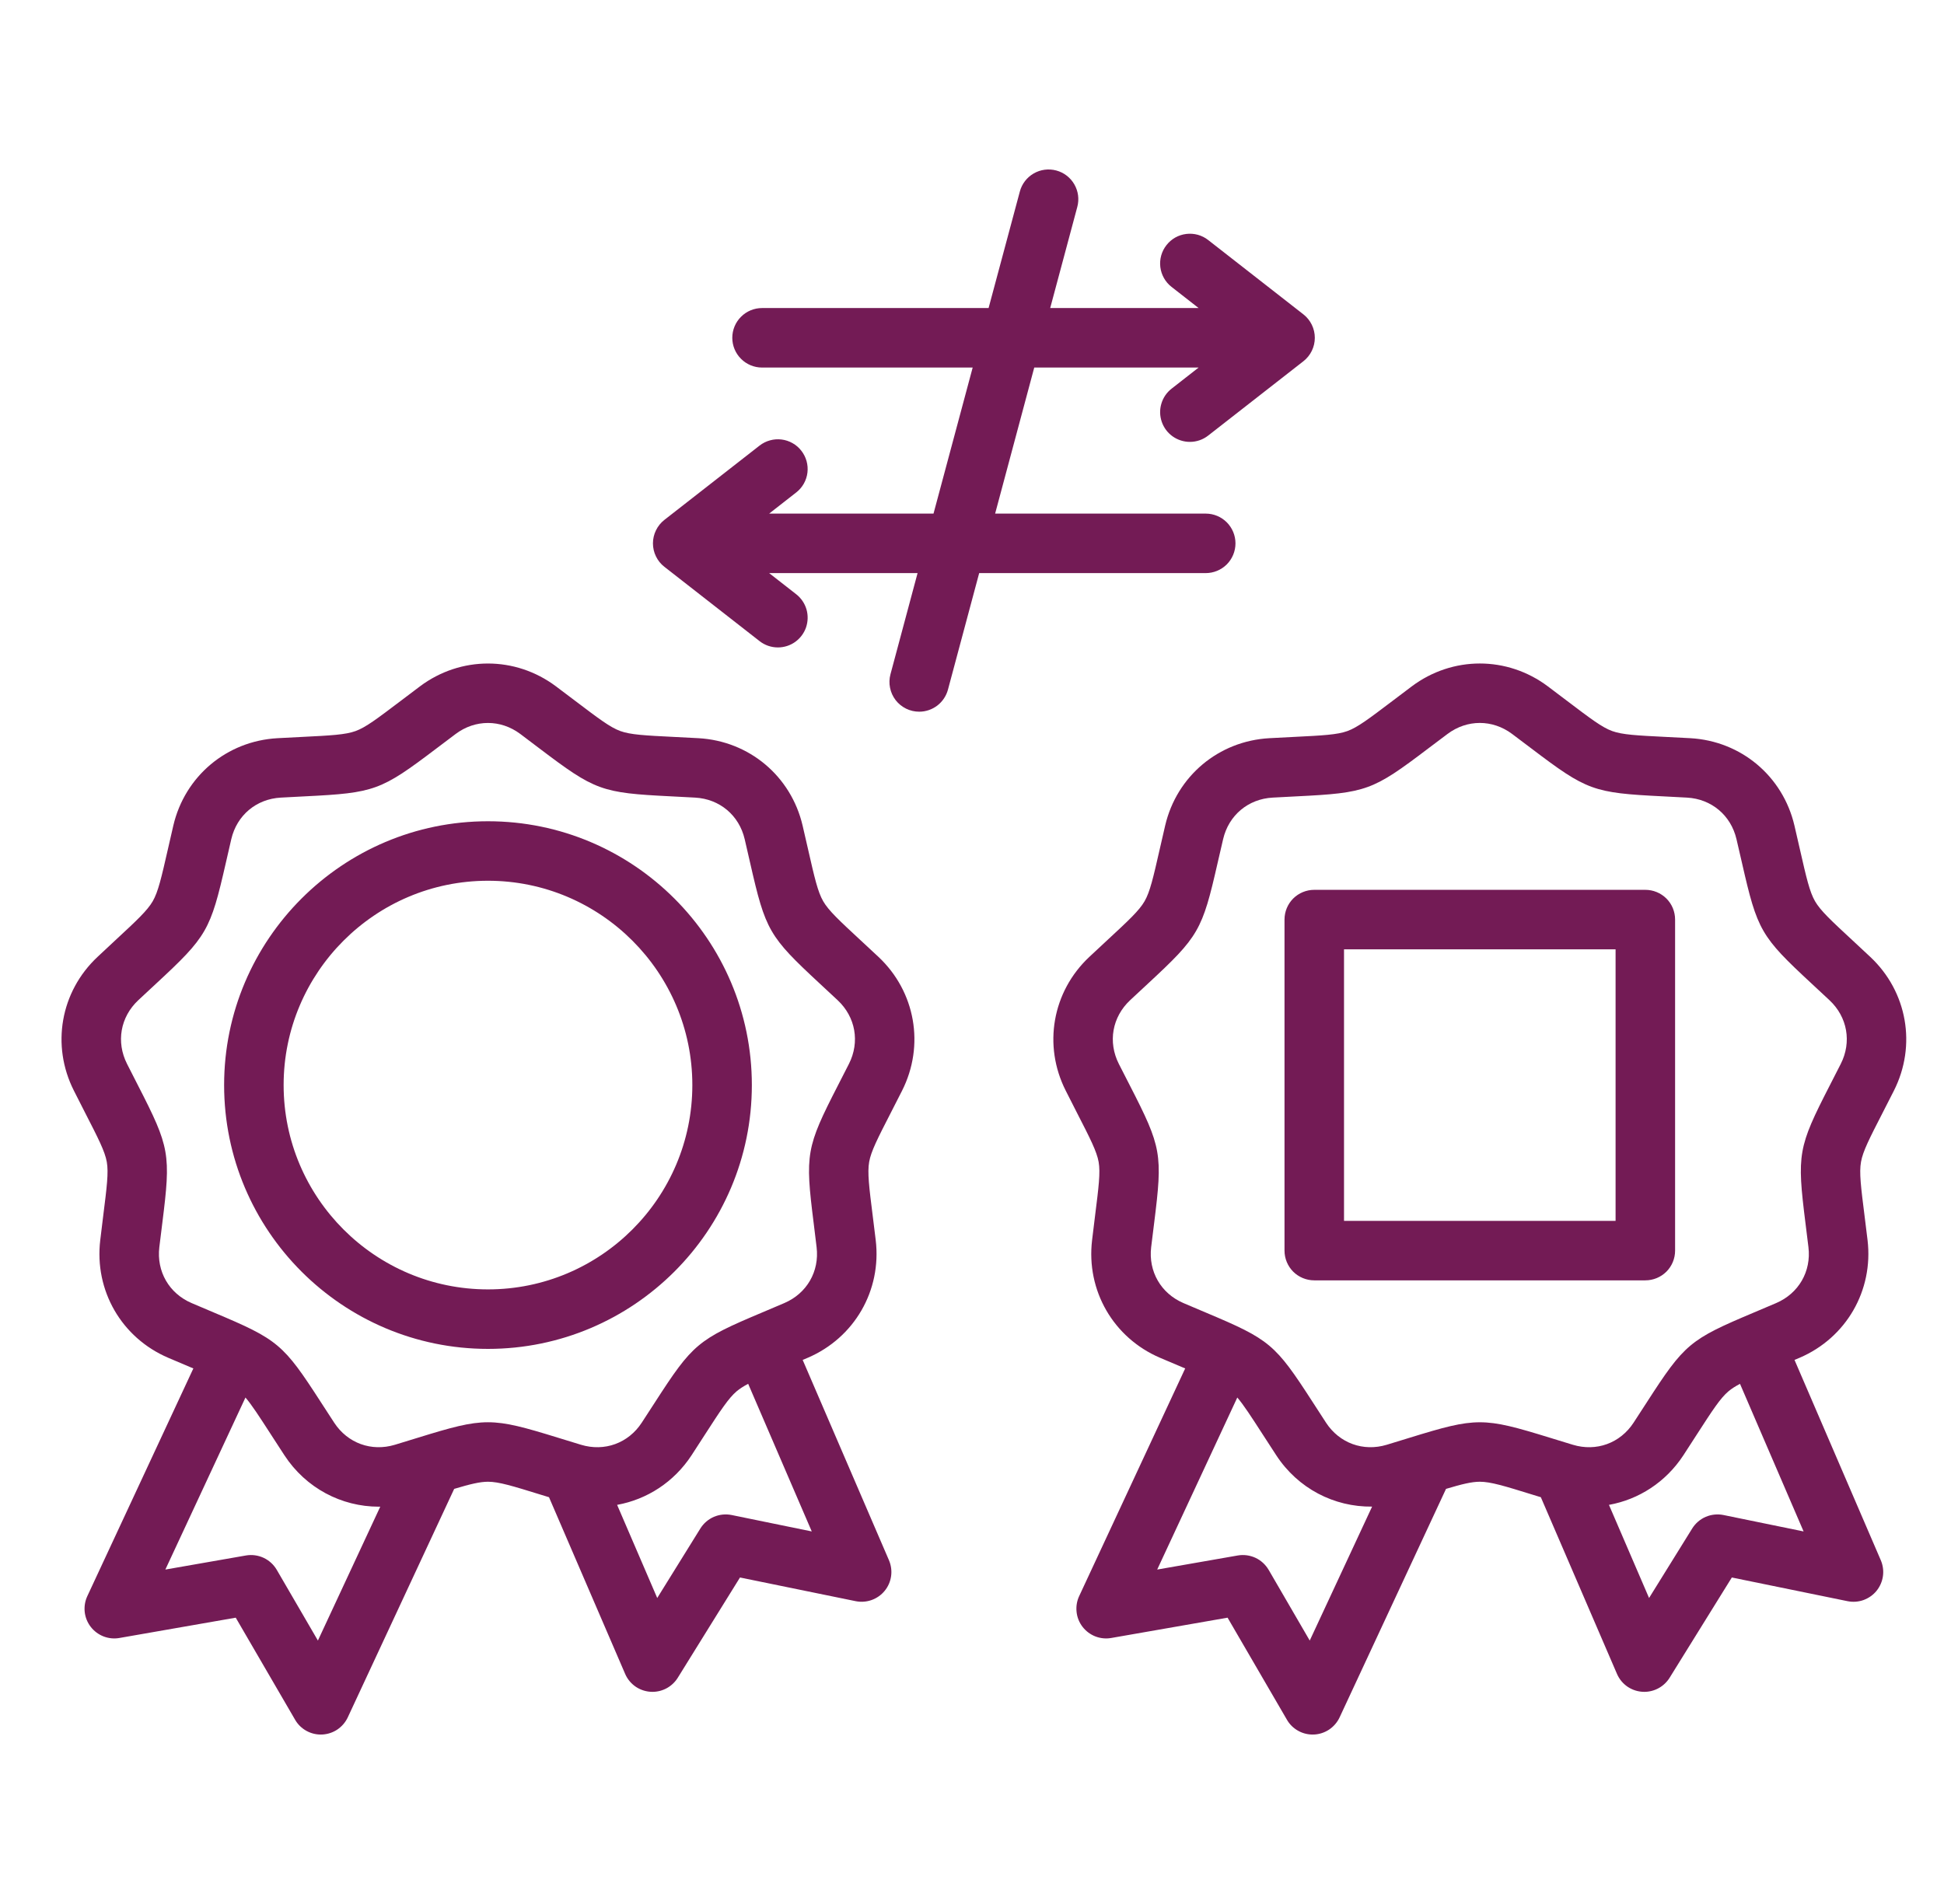 <svg width="49" height="48" viewBox="0 0 49 48" fill="none" xmlns="http://www.w3.org/2000/svg">
<g id="Frame" clip-path="url(#clip0_1716_55220)">
<g id="Group">
<path id="Vector" d="M21.688 23.701C21.153 23.205 20.885 22.956 20.749 22.72C20.613 22.485 20.531 22.128 20.369 21.416C20.328 21.237 20.282 21.037 20.23 20.812C19.938 19.566 18.883 18.681 17.605 18.61C17.375 18.597 17.171 18.587 16.986 18.578C16.258 18.542 15.892 18.523 15.636 18.43C15.381 18.338 15.089 18.116 14.508 17.676C14.361 17.565 14.197 17.441 14.012 17.302C12.988 16.536 11.611 16.536 10.587 17.302C10.421 17.427 10.256 17.551 10.092 17.676C9.51 18.116 9.218 18.338 8.963 18.43C8.707 18.523 8.341 18.542 7.613 18.578C7.429 18.587 7.224 18.597 6.994 18.61C5.716 18.681 4.661 19.566 4.369 20.812C4.317 21.037 4.271 21.237 4.23 21.417C4.068 22.128 3.986 22.485 3.85 22.72C3.714 22.956 3.446 23.205 2.911 23.701C2.776 23.826 2.626 23.966 2.458 24.124C1.524 24.999 1.285 26.355 1.863 27.497C1.967 27.703 2.06 27.886 2.144 28.05C2.477 28.699 2.644 29.025 2.692 29.293C2.739 29.56 2.693 29.924 2.602 30.648C2.577 30.853 2.551 31.058 2.527 31.263C2.375 32.534 3.063 33.726 4.24 34.23C4.451 34.32 4.64 34.4 4.81 34.472L4.874 34.498L2.201 40.239C2.143 40.363 2.121 40.501 2.135 40.637C2.15 40.773 2.202 40.903 2.286 41.012C2.369 41.12 2.481 41.204 2.608 41.254C2.736 41.304 2.875 41.318 3.01 41.294L5.942 40.782L7.438 43.355C7.506 43.474 7.606 43.571 7.727 43.637C7.847 43.703 7.983 43.734 8.12 43.728C8.257 43.721 8.39 43.678 8.503 43.602C8.617 43.525 8.708 43.419 8.766 43.295L11.448 37.535C11.85 37.415 12.097 37.355 12.3 37.355C12.572 37.355 12.921 37.462 13.619 37.678L13.838 37.745L15.757 42.199C15.815 42.334 15.911 42.448 16.033 42.529C16.156 42.609 16.299 42.652 16.446 42.652C16.704 42.652 16.945 42.519 17.083 42.298L18.652 39.769L21.568 40.366C21.702 40.393 21.841 40.383 21.97 40.337C22.099 40.291 22.213 40.211 22.3 40.104C22.387 39.998 22.442 39.87 22.461 39.734C22.48 39.599 22.461 39.46 22.407 39.334L20.232 34.284L20.36 34.23C21.536 33.726 22.225 32.533 22.073 31.263C22.046 31.034 22.02 30.83 21.997 30.647C21.906 29.924 21.861 29.56 21.908 29.292C21.955 29.025 22.122 28.699 22.455 28.05C22.539 27.886 22.633 27.703 22.737 27.497C23.314 26.355 23.075 24.999 22.142 24.123C21.974 23.966 21.823 23.826 21.688 23.701ZM8.013 41.359L6.976 39.576C6.899 39.444 6.783 39.338 6.644 39.273C6.505 39.209 6.35 39.188 6.199 39.214L4.168 39.569L6.187 35.232C6.349 35.421 6.535 35.709 6.831 36.167C6.931 36.322 7.042 36.495 7.169 36.688C7.71 37.515 8.605 37.984 9.549 37.984C9.561 37.984 9.573 37.983 9.585 37.983L8.013 41.359ZM18.441 38.194C18.291 38.164 18.135 38.18 17.994 38.24C17.853 38.301 17.734 38.404 17.653 38.534L16.566 40.286L15.555 37.938C16.306 37.802 16.987 37.366 17.431 36.688C17.544 36.514 17.656 36.341 17.768 36.167C18.164 35.554 18.363 35.247 18.571 35.072C18.646 35.009 18.739 34.95 18.858 34.886L20.461 38.608L18.441 38.194ZM21.398 26.821C21.295 27.023 21.203 27.204 21.12 27.365C20.318 28.929 20.29 29.091 20.509 30.834C20.531 31.015 20.556 31.215 20.583 31.441C20.657 32.054 20.337 32.608 19.769 32.851C19.56 32.94 19.374 33.019 19.206 33.09C17.587 33.772 17.461 33.878 16.508 35.354C16.409 35.506 16.3 35.676 16.175 35.867C15.837 36.384 15.237 36.602 14.645 36.423C14.428 36.358 14.235 36.298 14.061 36.244C12.382 35.726 12.217 35.726 10.538 36.244C10.365 36.298 10.171 36.358 9.954 36.423C9.362 36.602 8.762 36.383 8.424 35.867C8.3 35.676 8.19 35.506 8.091 35.354C7.138 33.878 7.012 33.772 5.393 33.09C5.225 33.019 5.039 32.94 4.83 32.851C4.262 32.608 3.943 32.054 4.016 31.441C4.043 31.215 4.068 31.015 4.091 30.834C4.31 29.091 4.281 28.929 3.479 27.365C3.396 27.204 3.304 27.023 3.202 26.821C2.923 26.269 3.034 25.64 3.484 25.217C3.65 25.062 3.798 24.924 3.931 24.801C5.22 23.606 5.302 23.463 5.693 21.75C5.733 21.573 5.778 21.376 5.83 21.154C5.971 20.553 6.46 20.142 7.077 20.108C7.304 20.095 7.506 20.085 7.687 20.076C9.442 19.989 9.597 19.933 10.998 18.871C11.142 18.762 11.304 18.639 11.486 18.503C11.733 18.318 12.016 18.226 12.3 18.226C12.583 18.226 12.866 18.318 13.114 18.503C13.296 18.639 13.457 18.762 13.602 18.872C15.002 19.932 15.157 19.989 16.912 20.076C17.093 20.085 17.296 20.095 17.522 20.108C18.139 20.142 18.629 20.553 18.77 21.154C18.821 21.376 18.866 21.573 18.907 21.75C19.297 23.463 19.38 23.606 20.668 24.801C20.801 24.924 20.95 25.062 21.115 25.217C21.566 25.64 21.677 26.27 21.398 26.821ZM12.3 20.704C8.632 20.704 5.649 23.688 5.649 27.355C5.649 31.023 8.632 34.006 12.3 34.006C15.967 34.006 18.951 31.023 18.951 27.355C18.951 23.688 15.967 20.704 12.3 20.704ZM12.3 32.506C9.459 32.506 7.149 30.196 7.149 27.355C7.149 24.515 9.459 22.204 12.3 22.204C15.14 22.204 17.451 24.515 17.451 27.355C17.451 30.195 15.14 32.506 12.3 32.506ZM24.681 14.448L23.894 17.386C23.851 17.545 23.757 17.686 23.626 17.787C23.495 17.887 23.335 17.942 23.17 17.942C23.055 17.942 22.941 17.916 22.838 17.865C22.735 17.814 22.644 17.74 22.574 17.649C22.504 17.557 22.456 17.451 22.434 17.338C22.411 17.226 22.415 17.109 22.445 16.998L23.128 14.448H19.387L20.069 14.981C20.192 15.077 20.282 15.209 20.327 15.359C20.371 15.509 20.367 15.669 20.317 15.817C20.266 15.964 20.17 16.092 20.043 16.183C19.916 16.274 19.763 16.322 19.607 16.322C19.44 16.322 19.277 16.266 19.146 16.163L16.746 14.289C16.656 14.219 16.584 14.13 16.534 14.027C16.484 13.925 16.458 13.812 16.458 13.698C16.458 13.584 16.484 13.472 16.534 13.37C16.584 13.267 16.656 13.177 16.746 13.107L19.146 11.233C19.223 11.173 19.312 11.128 19.407 11.102C19.502 11.075 19.601 11.068 19.699 11.08C19.797 11.092 19.891 11.123 19.977 11.172C20.063 11.22 20.138 11.285 20.198 11.363C20.321 11.52 20.376 11.719 20.352 11.916C20.328 12.113 20.226 12.293 20.069 12.415L19.387 12.948H23.53L24.517 9.266H19.208C19.009 9.266 18.818 9.187 18.678 9.046C18.537 8.906 18.458 8.715 18.458 8.516C18.458 8.317 18.537 8.126 18.678 7.986C18.818 7.845 19.009 7.766 19.208 7.766H24.918L25.706 4.828C25.757 4.636 25.883 4.472 26.055 4.373C26.227 4.273 26.432 4.247 26.624 4.298C26.816 4.349 26.98 4.475 27.079 4.647C27.179 4.82 27.206 5.024 27.154 5.217L26.471 7.766H30.212L29.53 7.233C29.373 7.111 29.272 6.931 29.247 6.734C29.223 6.536 29.278 6.337 29.401 6.181C29.461 6.103 29.537 6.038 29.622 5.989C29.708 5.941 29.802 5.91 29.9 5.898C29.998 5.886 30.097 5.893 30.192 5.919C30.287 5.946 30.376 5.99 30.453 6.051L32.853 7.925C32.943 7.995 33.015 8.085 33.065 8.187C33.115 8.29 33.141 8.402 33.141 8.516C33.141 8.63 33.115 8.743 33.065 8.845C33.015 8.947 32.943 9.037 32.853 9.107L30.453 10.981C30.322 11.084 30.16 11.14 29.992 11.14C29.836 11.14 29.684 11.091 29.557 11.001C29.429 10.91 29.334 10.782 29.283 10.634C29.232 10.486 29.228 10.327 29.273 10.177C29.317 10.027 29.407 9.895 29.53 9.799L30.212 9.266H26.069L25.083 12.948H30.391C30.59 12.948 30.781 13.027 30.922 13.168C31.062 13.309 31.141 13.499 31.141 13.698C31.141 13.897 31.062 14.088 30.922 14.229C30.781 14.369 30.59 14.448 30.391 14.448H24.681V14.448ZM47.455 28.05C47.549 27.866 47.643 27.682 47.737 27.497C48.314 26.355 48.075 24.999 47.142 24.124C46.991 23.982 46.84 23.841 46.688 23.701C46.153 23.205 45.885 22.956 45.749 22.72C45.613 22.485 45.531 22.128 45.369 21.417C45.328 21.237 45.282 21.037 45.23 20.812C44.938 19.566 43.883 18.681 42.606 18.61C42.375 18.597 42.17 18.587 41.986 18.578C41.258 18.542 40.892 18.523 40.636 18.43C40.381 18.338 40.089 18.116 39.508 17.676C39.343 17.551 39.178 17.427 39.013 17.302C37.988 16.535 36.611 16.536 35.587 17.302C35.421 17.427 35.256 17.551 35.092 17.676C34.51 18.116 34.218 18.338 33.963 18.43C33.707 18.523 33.342 18.542 32.613 18.578C32.429 18.587 32.224 18.597 31.994 18.61C30.716 18.681 29.661 19.566 29.369 20.812C29.317 21.037 29.271 21.237 29.23 21.416C29.068 22.128 28.986 22.485 28.85 22.72C28.715 22.956 28.446 23.205 27.911 23.701C27.776 23.826 27.625 23.966 27.457 24.124C26.524 24.999 26.285 26.355 26.863 27.497C26.967 27.703 27.06 27.886 27.144 28.05C27.477 28.699 27.644 29.025 27.692 29.293C27.739 29.56 27.693 29.924 27.602 30.648C27.579 30.831 27.554 31.034 27.527 31.263C27.375 32.534 28.063 33.726 29.239 34.23C29.451 34.32 29.64 34.4 29.81 34.472L29.874 34.498L27.201 40.239C27.143 40.363 27.121 40.501 27.136 40.637C27.15 40.773 27.202 40.903 27.286 41.012C27.369 41.12 27.481 41.204 27.608 41.254C27.736 41.304 27.875 41.318 28.01 41.294L30.942 40.782L32.438 43.355C32.506 43.474 32.606 43.571 32.727 43.637C32.847 43.703 32.983 43.734 33.12 43.728C33.257 43.722 33.389 43.678 33.503 43.602C33.617 43.525 33.708 43.419 33.766 43.295L36.448 37.535C36.85 37.415 37.096 37.355 37.3 37.355C37.572 37.355 37.922 37.462 38.619 37.678C38.688 37.699 38.762 37.722 38.838 37.745L40.757 42.199C40.815 42.334 40.911 42.448 41.033 42.529C41.156 42.609 41.299 42.652 41.446 42.652C41.703 42.652 41.945 42.519 42.083 42.298L43.652 39.769L46.568 40.366C46.702 40.393 46.841 40.384 46.97 40.338C47.099 40.291 47.214 40.211 47.3 40.105C47.386 39.998 47.442 39.87 47.461 39.734C47.48 39.599 47.461 39.46 47.407 39.334L45.232 34.284L45.36 34.23C46.536 33.726 47.224 32.533 47.073 31.263C47.048 31.058 47.023 30.852 46.997 30.647C46.906 29.924 46.86 29.56 46.908 29.292C46.955 29.025 47.122 28.699 47.455 28.05ZM33.013 41.359L31.977 39.576C31.899 39.444 31.784 39.338 31.645 39.273C31.506 39.209 31.35 39.188 31.199 39.214L29.168 39.569L31.187 35.232C31.349 35.421 31.535 35.709 31.831 36.167C31.931 36.322 32.042 36.495 32.169 36.688C32.717 37.526 33.628 37.994 34.585 37.982L33.013 41.359ZM43.441 38.194C43.291 38.164 43.135 38.18 42.994 38.24C42.853 38.301 42.734 38.404 42.653 38.534L41.566 40.286L40.555 37.938C41.306 37.803 41.987 37.366 42.431 36.688C42.557 36.495 42.668 36.322 42.768 36.167C43.164 35.554 43.362 35.247 43.571 35.072C43.646 35.009 43.739 34.95 43.858 34.887L45.461 38.608L43.441 38.194ZM46.398 26.821C46.295 27.023 46.203 27.204 46.12 27.365C45.318 28.929 45.29 29.091 45.508 30.834C45.531 31.015 45.556 31.215 45.583 31.441C45.657 32.054 45.337 32.608 44.769 32.851C44.56 32.94 44.374 33.019 44.206 33.09C42.587 33.772 42.461 33.878 41.508 35.354C41.409 35.506 41.3 35.676 41.175 35.867C40.837 36.384 40.237 36.602 39.645 36.423C39.428 36.358 39.234 36.298 39.061 36.244C38.221 35.985 37.761 35.856 37.3 35.856C36.839 35.856 36.378 35.985 35.538 36.244C35.365 36.298 35.171 36.358 34.954 36.423C34.363 36.602 33.762 36.383 33.424 35.867C33.312 35.696 33.202 35.525 33.091 35.353C32.138 33.878 32.012 33.772 30.393 33.09C30.225 33.019 30.039 32.94 29.83 32.851C29.262 32.608 28.943 32.054 29.016 31.441C29.043 31.215 29.068 31.015 29.091 30.834C29.309 29.091 29.281 28.929 28.479 27.365C28.396 27.204 28.304 27.024 28.201 26.821C27.922 26.269 28.034 25.64 28.484 25.217C28.65 25.062 28.798 24.924 28.931 24.801C30.219 23.606 30.302 23.463 30.692 21.75C30.733 21.573 30.778 21.376 30.83 21.154C30.971 20.553 31.46 20.142 32.077 20.108C32.304 20.095 32.506 20.085 32.687 20.076C34.442 19.989 34.597 19.933 35.997 18.871C36.142 18.762 36.304 18.639 36.486 18.503C36.98 18.133 37.619 18.133 38.114 18.503C38.295 18.639 38.457 18.762 38.602 18.871C40.002 19.932 40.157 19.989 41.912 20.076C42.093 20.085 42.295 20.095 42.522 20.108C43.139 20.142 43.628 20.553 43.769 21.154C43.821 21.376 43.866 21.573 43.907 21.75C44.297 23.463 44.38 23.606 45.668 24.801C45.801 24.924 45.949 25.062 46.115 25.217C46.566 25.64 46.677 26.27 46.398 26.821ZM41.472 22.433H33.127C32.928 22.433 32.737 22.512 32.596 22.652C32.456 22.793 32.377 22.983 32.377 23.183V31.528C32.377 31.727 32.456 31.918 32.596 32.059C32.737 32.199 32.928 32.278 33.127 32.278H41.472C41.671 32.278 41.862 32.199 42.003 32.059C42.144 31.918 42.222 31.727 42.222 31.528V23.183C42.222 22.983 42.144 22.793 42.003 22.652C41.862 22.512 41.671 22.433 41.472 22.433ZM40.722 30.778H33.877V23.933H40.722V30.778Z" fill="#731B55"/>
</g>
</g>
<defs>
<clipPath id="clip0_1716_55220">
<rect width="48" height="48" fill="white" transform="translate(0.801)"/>
</clipPath>
</defs>
</svg>
